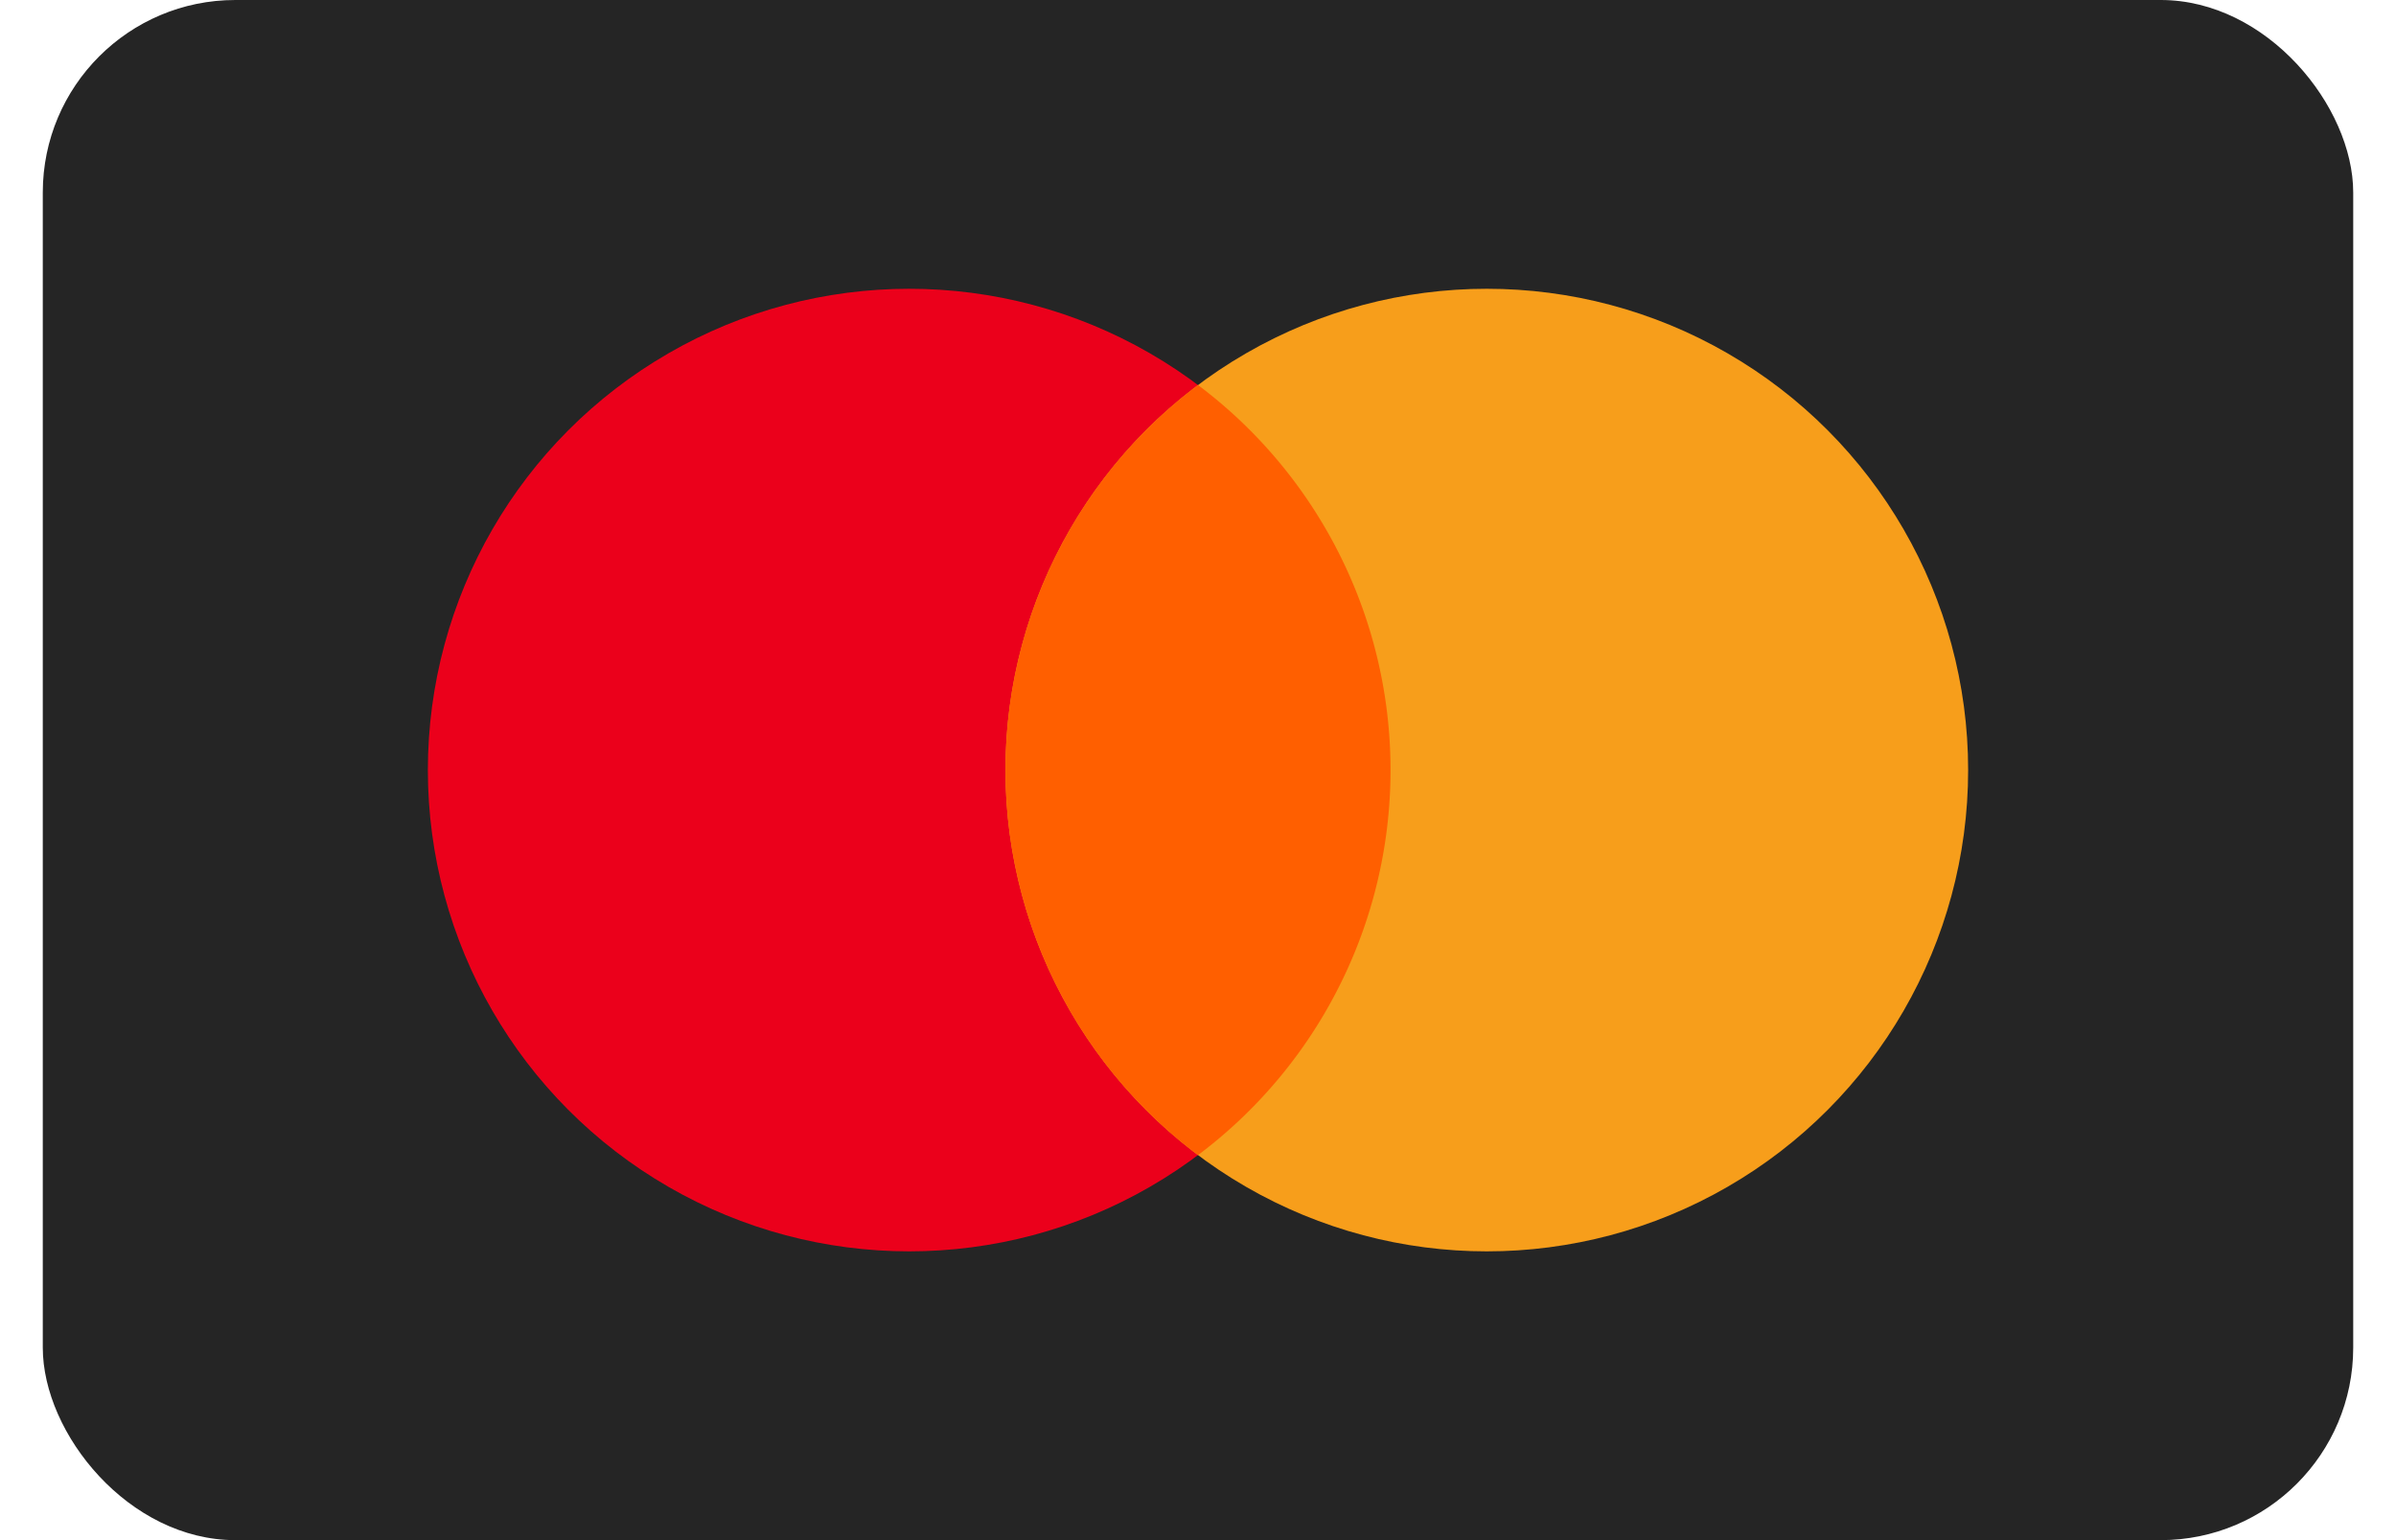 <svg width="28" height="18" viewBox="0 0 24 16" xmlns="http://www.w3.org/2000/svg">
  <g fill="none" fill-rule="evenodd">
    <rect fill="#252525" height="16" rx="2" width="24" />
    <circle cx="9" cy="8" fill="#eb001b" r="5" />
    <circle cx="15" cy="8" fill="#f79e1b" r="5" />
    <path d="M12 4a5 5 0 0 1 0 8 5 5 0 0 1 0-8z" fill="#ff5f00" />
  </g>
</svg>